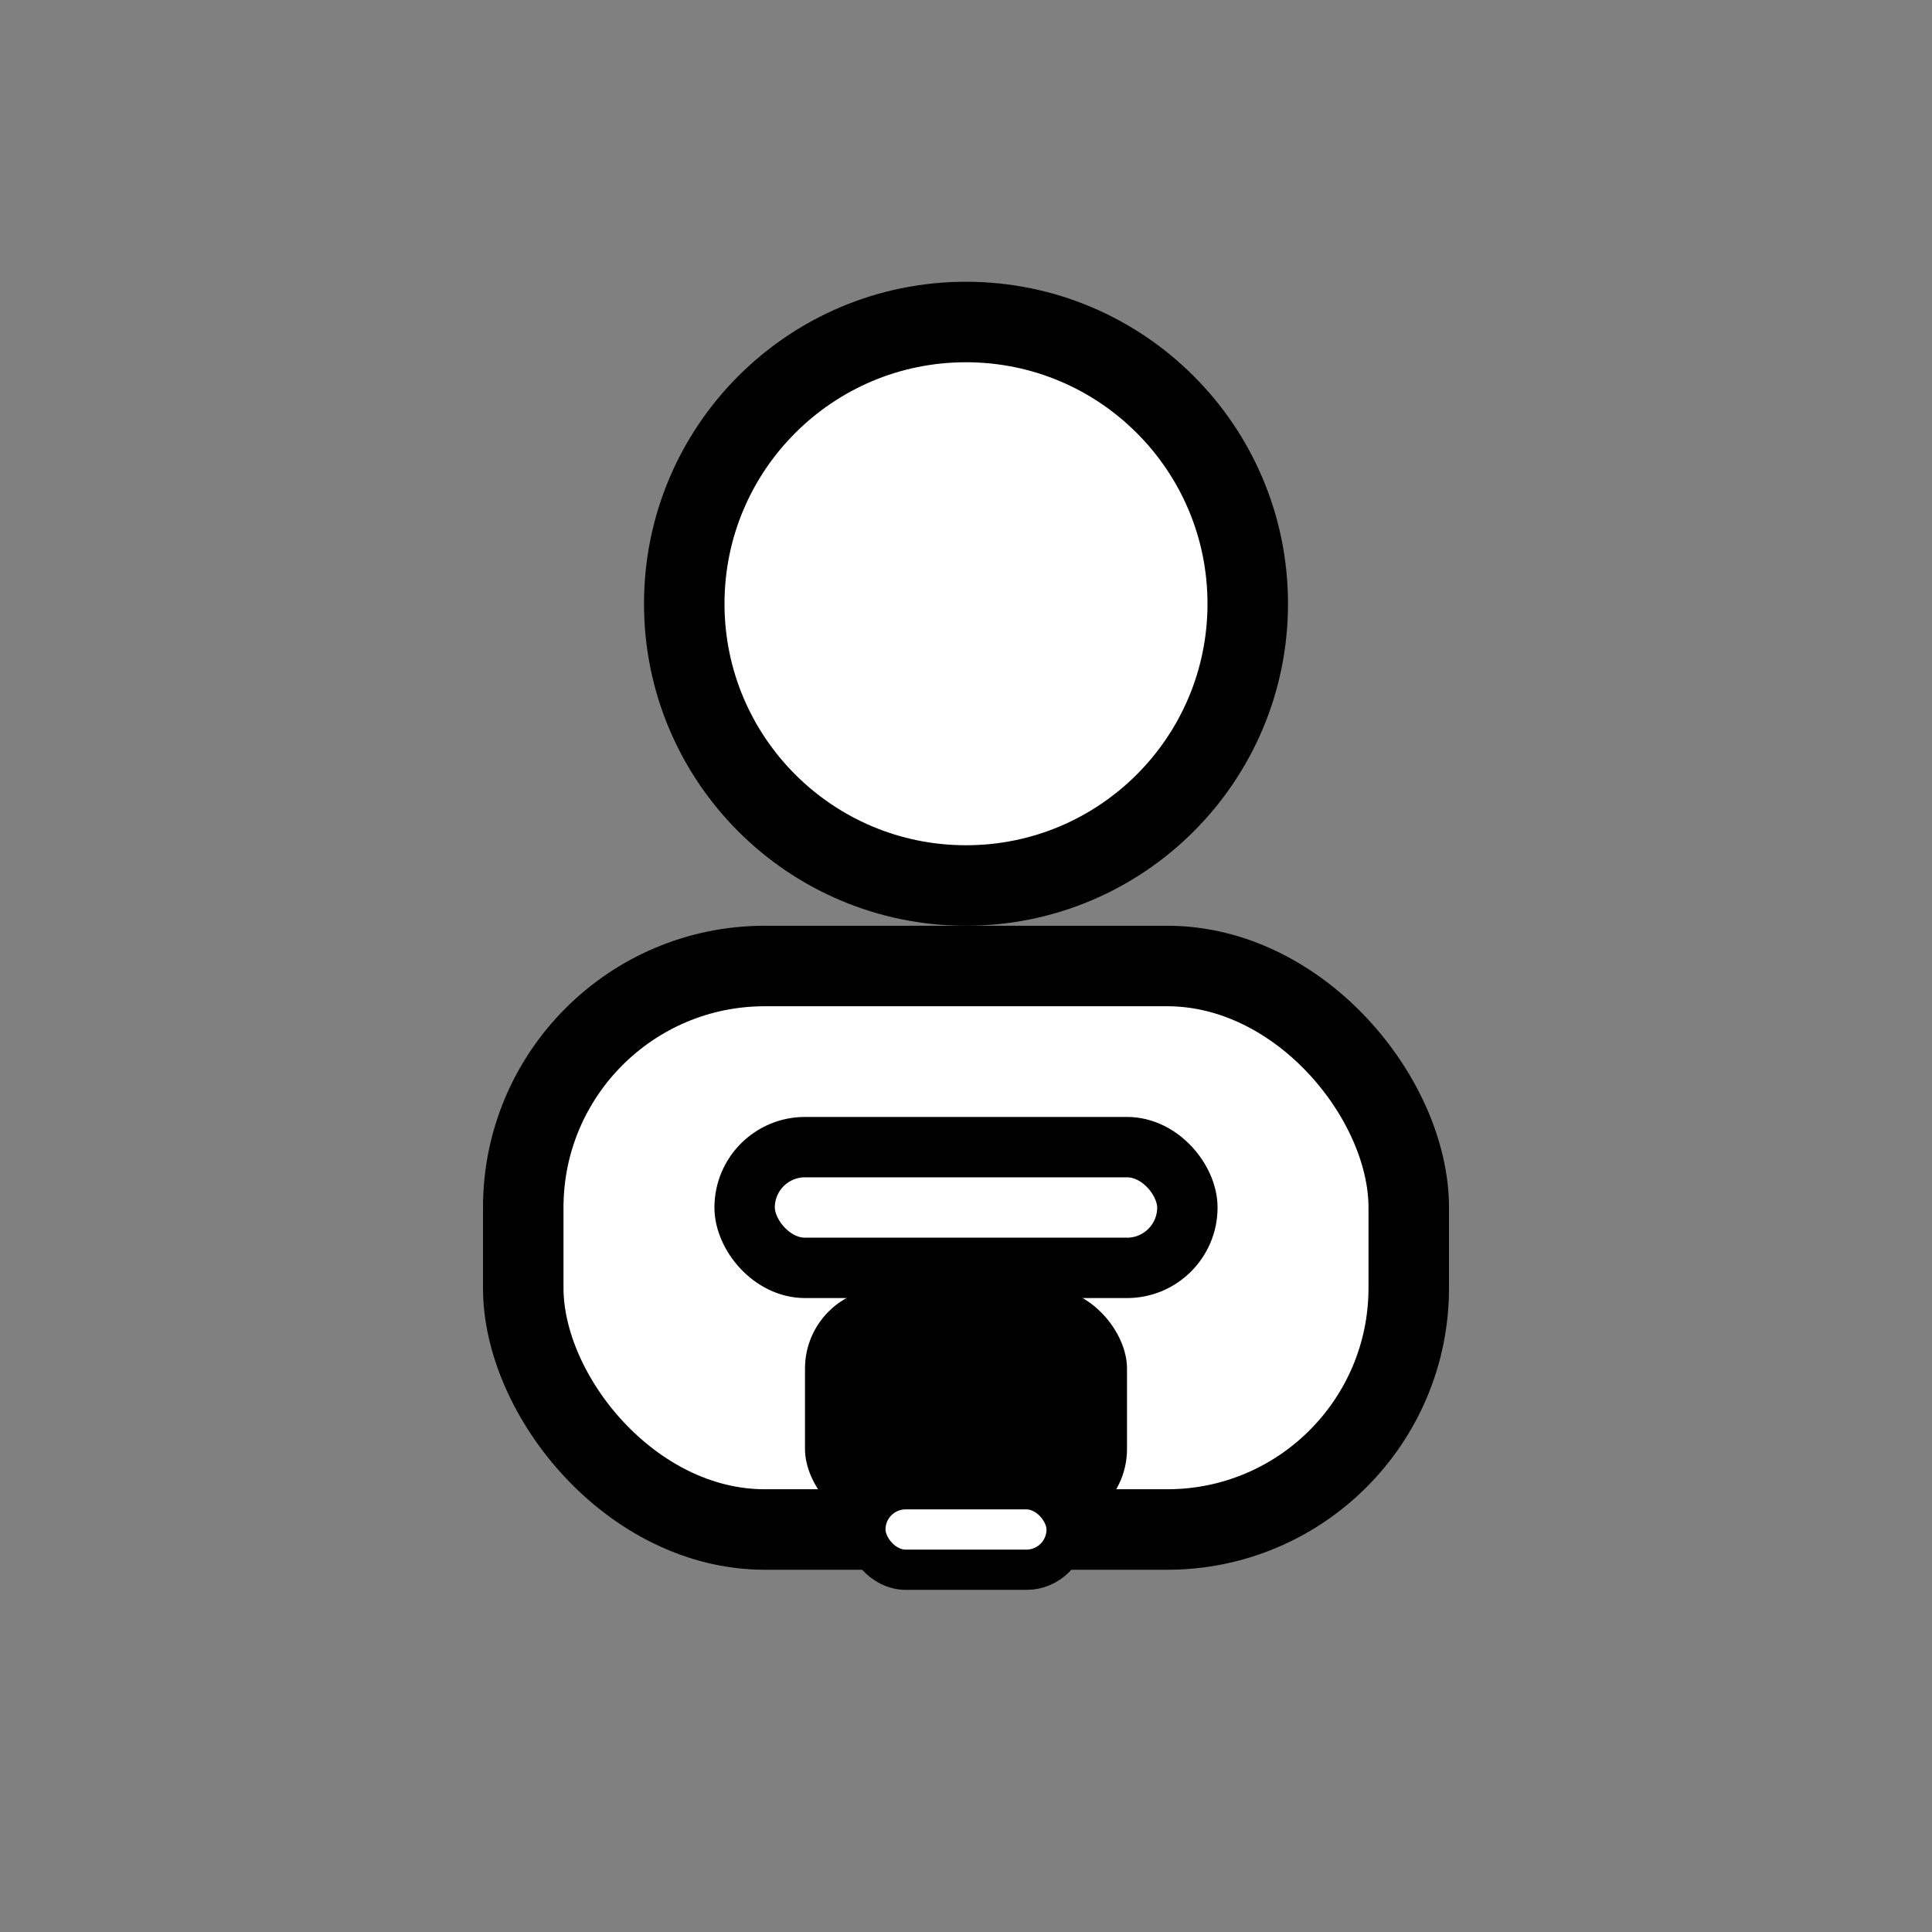 <svg width="48" height="48" viewBox="0 0 48 48" fill="none" xmlns="http://www.w3.org/2000/svg">
  <rect x="0" y="0" width="48" height="48" fill="#808080" stroke="none"/>
  <circle cx="24" cy="15" r="7" fill="#fff" stroke="#000" stroke-width="2"/>
  <rect x="13" y="24" width="22" height="14" rx="6" fill="#fff" stroke="#000" stroke-width="2"/>
  <rect x="20" y="32" width="8" height="6" rx="2" fill="#000"/>
  <rect x="18.5" y="28.5" width="11" height="3" rx="1.5" fill="#fff" stroke="#000" stroke-width="1.5"/>
  <rect x="21.5" y="37" width="5" height="2" rx="1" fill="#fff" stroke="#000" stroke-width="1"/>
</svg>
